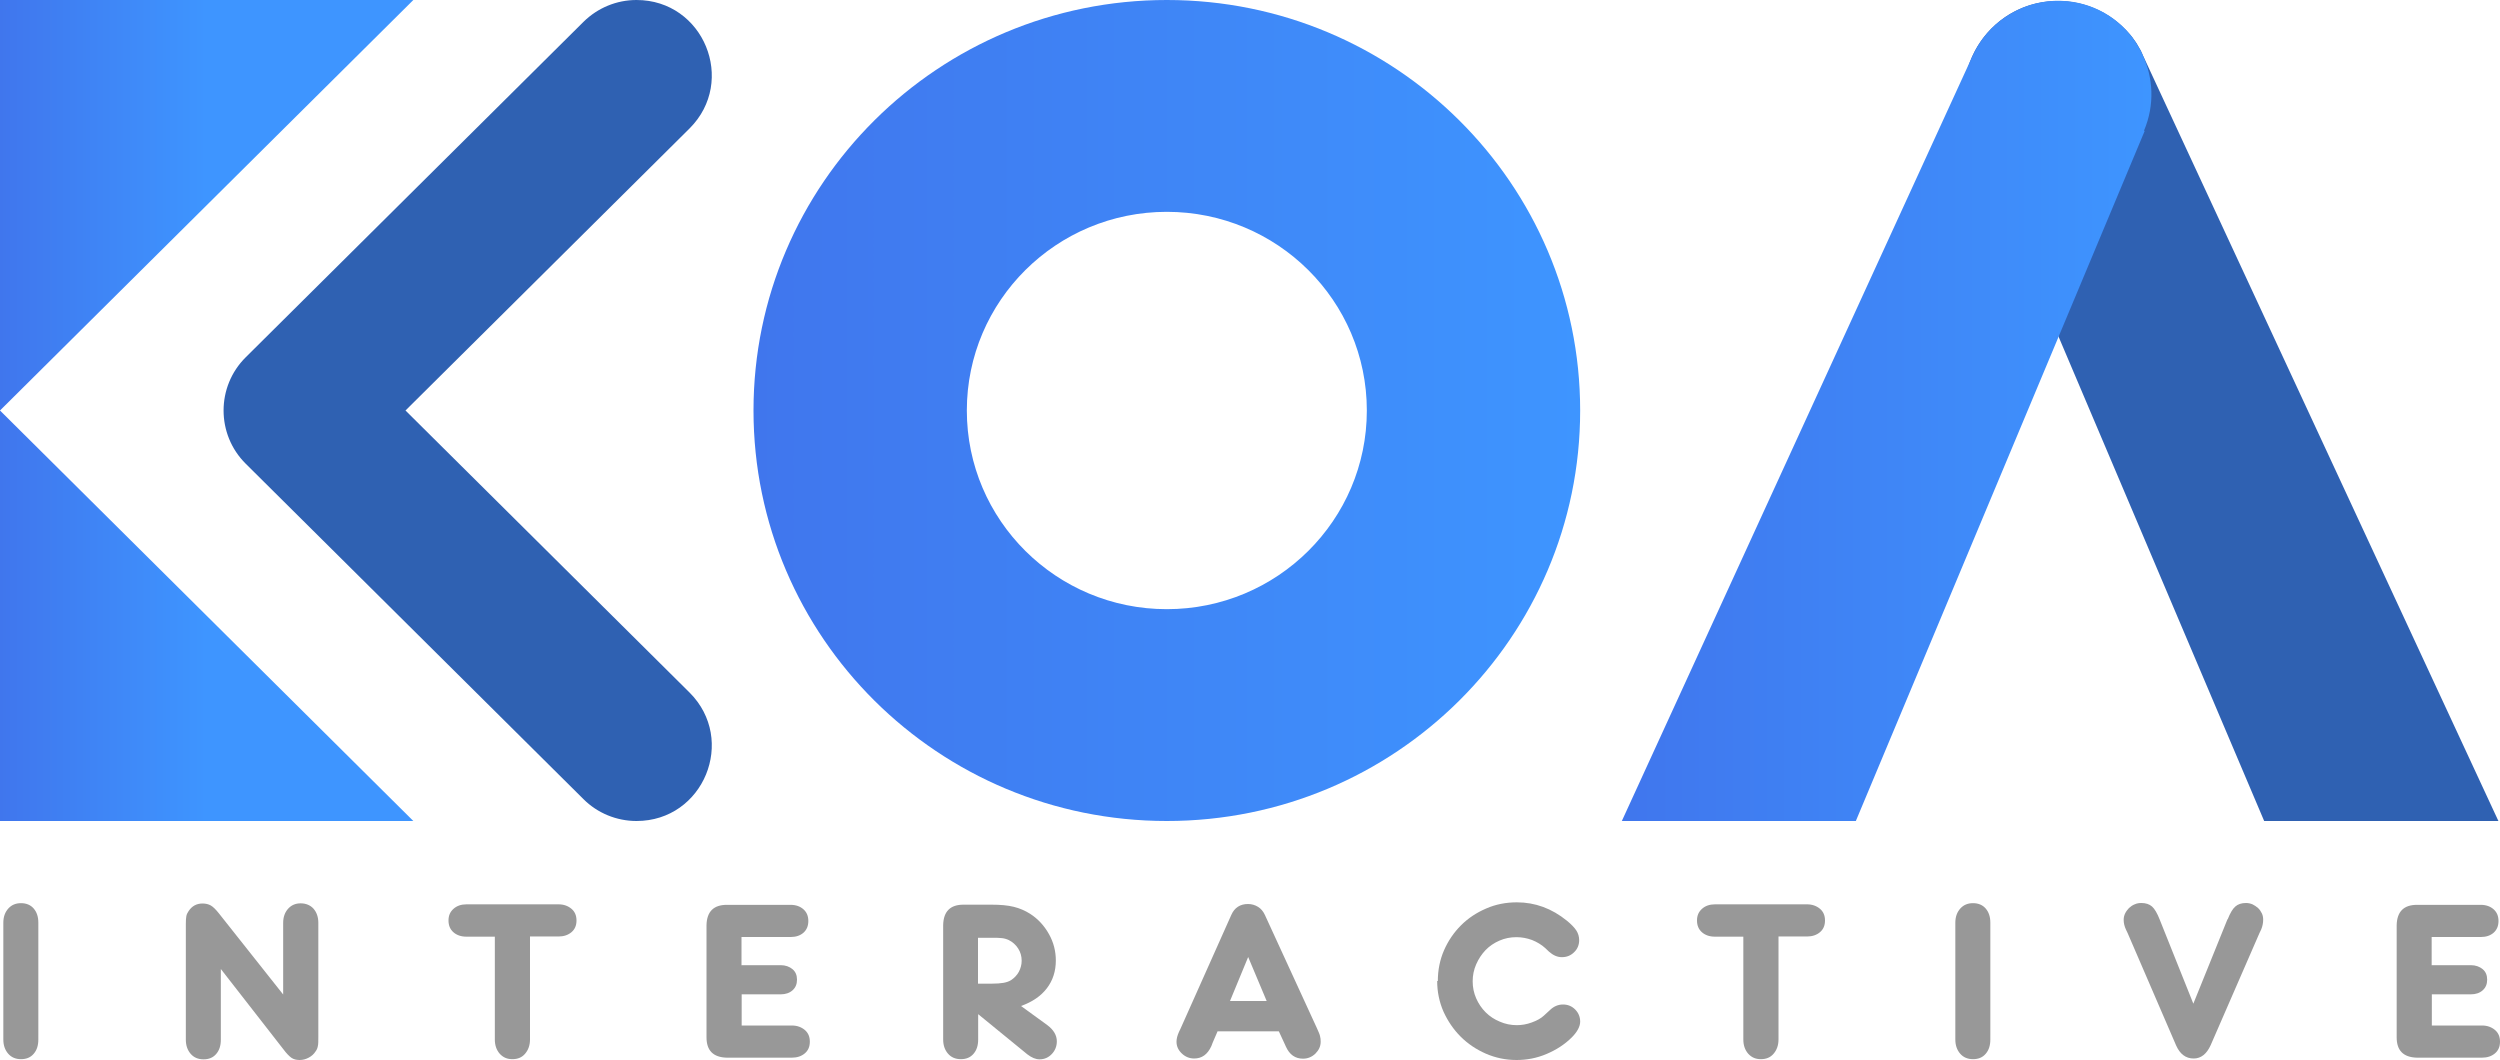 <?xml version="1.0" encoding="UTF-8"?><svg id="Layer_2" xmlns="http://www.w3.org/2000/svg" xmlns:xlink="http://www.w3.org/1999/xlink" viewBox="0 0 150 63.6"><defs><style>.cls-1{fill:url(#linear-gradient);}.cls-2{fill:#989898;}.cls-3{fill:#2f61b2;}.cls-4{fill:url(#linear-gradient-3);}.cls-5{fill:url(#linear-gradient-4);}.cls-6{fill:url(#linear-gradient-2);}</style><linearGradient id="linear-gradient" x1="45.21" y1="24.63" x2="94.81" y2="24.63" gradientUnits="userSpaceOnUse"><stop offset="0" stop-color="#4076ed"/><stop offset="1" stop-color="#3e95ff"/></linearGradient><linearGradient id="linear-gradient-2" x1="0" y1="36.95" x2="24.8" y2="36.95" gradientUnits="userSpaceOnUse"><stop offset="0" stop-color="#4076ed"/><stop offset=".5" stop-color="#3e95ff"/></linearGradient><linearGradient id="linear-gradient-3" x1="0" y1="12.32" x2="24.8" y2="12.32" gradientUnits="userSpaceOnUse"><stop offset="0" stop-color="#4076ed"/><stop offset=".5" stop-color="#3e95ff"/></linearGradient><linearGradient id="linear-gradient-4" x1="97.31" y1="24.66" x2="129.12" y2="24.66" xlink:href="#linear-gradient"/></defs><g id="koa-logo-150x75"><g><path class="cls-3" d="M38.19,0h0c-1.19,0-2.33,.47-3.18,1.31L14.75,21.43c-1.78,1.76-1.78,4.64,0,6.4l20.26,20.12c.84,.84,1.99,1.31,3.18,1.31h0c4.03,0,6.03-4.87,3.18-7.71L24.33,24.63,41.37,7.71C44.22,4.87,42.22,0,38.19,0Z"/><path class="cls-1" d="M70.01,0C56.31,0,45.21,11.03,45.21,24.63s11.1,24.63,24.8,24.63,24.8-11.03,24.8-24.63S83.71,0,70.01,0Zm0,36.55c-6.63,0-12-5.34-12-11.92s5.37-11.92,12-11.92,12,5.34,12,11.92-5.37,11.92-12,11.92Z"/><polygon class="cls-6" points="0 49.26 24.8 49.26 0 24.63 0 49.26"/><polygon class="cls-4" points="0 0 0 24.63 24.8 0 0 0"/><path class="cls-3" d="M149.92,49.26h-14.07l-12.34-29.07-5.22-12.3c-1.61-3.79,1.25-7.96,5.37-7.83,1.06,.03,2.07,.37,2.93,.93,.47,.31,.89,.69,1.25,1.12,.02,.03,.05,.06,.07,.09,.03,.03,.05,.07,.08,.1,0,0,0,0,0,.01,.04,.05,.07,.1,.11,.15,.03,.04,.06,.08,.08,.12,0,0,0,0,0,0,.02,.03,.04,.05,.05,.08,.05,.08,.1,.17,.15,.26,.02,.03,.04,.07,.06,.1,0,.01,.01,.02,.02,.04,.02,.03,.03,.06,.04,.09,.02,.04,.04,.09,.06,.13,0,0,0,.02,.01,.03l21.33,45.94Z"/><path class="cls-5" d="M128.68,7.86l-5.16,12.33-12.17,29.07h-14.04L118.36,3.34c.44-.97,1.14-1.77,1.99-2.34,.85-.57,1.86-.91,2.92-.95,1.98-.07,3.67,.85,4.71,2.25,0,0,0,0,0,.01,.04,.05,.07,.1,.11,.15,.03,.04,.06,.08,.08,.12,0,0,0,0,0,0,.02,.03,.04,.05,.05,.08,.05,.08,.1,.17,.15,.26,.02,.03,.04,.07,.06,.1,0,.01,.01,.02,.02,.04,.02,.03,.03,.06,.04,.09,.02,.04,.04,.09,.06,.13,.64,1.36,.75,3,.09,4.56Z"/><g><path class="cls-2" d="M2.3,62.14v.23c0,.36-.09,.64-.28,.86-.19,.22-.44,.32-.76,.32s-.58-.11-.77-.33-.29-.5-.29-.85v-7.01c0-.36,.11-.64,.3-.85,.19-.21,.44-.32,.76-.32s.58,.11,.76,.32c.19,.22,.28,.5,.28,.85v6.77Z"/><path class="cls-2" d="M16.99,55.6v-.23c0-.36,.11-.64,.3-.85,.19-.21,.44-.32,.75-.32s.58,.11,.77,.32c.19,.22,.29,.5,.29,.85v6.84c0,.26,0,.44-.03,.56-.02,.11-.06,.22-.14,.32-.1,.16-.24,.28-.41,.37-.17,.09-.35,.14-.54,.14s-.36-.04-.49-.13c-.13-.09-.3-.26-.5-.53l-3.74-4.8v4.24c0,.36-.09,.64-.28,.86-.19,.22-.44,.32-.76,.32s-.58-.11-.77-.33-.29-.5-.29-.85v-6.95c0-.2,.01-.36,.03-.46,.02-.11,.07-.21,.14-.31,.2-.3,.48-.45,.83-.45,.19,0,.36,.04,.5,.12,.14,.08,.3,.24,.49,.48l3.85,4.86v-4.06Z"/><path class="cls-2" d="M31.8,62.14v.23c0,.36-.11,.64-.3,.86-.19,.22-.44,.32-.76,.32s-.56-.11-.76-.33c-.19-.22-.29-.5-.29-.85v-6.17h-1.71c-.33,0-.59-.1-.78-.27-.19-.17-.29-.4-.29-.7s.1-.52,.3-.7c.2-.18,.46-.27,.78-.27h5.52c.32,0,.58,.1,.78,.27,.2,.17,.3,.4,.3,.7s-.1,.53-.3,.7c-.2,.17-.46,.26-.78,.26h-1.71v5.93Z"/><path class="cls-2" d="M44.5,57.91h2.34c.29,0,.53,.09,.71,.24,.18,.15,.27,.36,.27,.63s-.09,.48-.27,.64c-.18,.16-.42,.24-.71,.24h-2.34v1.87h3.01c.32,0,.58,.1,.78,.27,.2,.17,.3,.4,.3,.7s-.1,.53-.3,.7c-.2,.17-.46,.26-.78,.26h-3.9c-.82-.02-1.22-.43-1.22-1.22v-6.73c.02-.82,.43-1.22,1.22-1.22h3.83c.32,0,.58,.1,.77,.27,.19,.17,.29,.4,.29,.7s-.1,.53-.29,.7c-.19,.17-.45,.26-.77,.26h-2.95v1.71Z"/><path class="cls-2" d="M58.69,62.14v.23c0,.36-.09,.64-.28,.86-.19,.22-.44,.32-.76,.32s-.58-.11-.77-.33-.29-.5-.29-.85v-6.87c.02-.82,.43-1.22,1.22-1.22h1.67c.54,0,.99,.04,1.35,.13,.36,.09,.68,.23,.98,.42,.48,.31,.85,.72,1.13,1.22,.28,.5,.41,1.03,.41,1.58,0,.64-.18,1.2-.54,1.67-.36,.47-.88,.82-1.55,1.06l1.57,1.14c.39,.29,.58,.62,.58,.98,0,.29-.1,.55-.3,.76-.2,.21-.44,.32-.74,.32-.23,0-.47-.1-.73-.3l-2.95-2.41v1.31Zm.8-3.12c.31,0,.55-.02,.72-.05,.17-.03,.32-.08,.45-.16,.2-.13,.36-.3,.47-.5,.11-.21,.17-.43,.17-.67,0-.27-.07-.51-.21-.73-.14-.22-.33-.39-.57-.51-.06-.03-.13-.05-.19-.07-.06-.02-.13-.03-.2-.04-.07,0-.17-.02-.28-.02-.11,0-.25,0-.41,0h-.76v2.75h.8Z"/><path class="cls-2" d="M73.05,61.89l-.29,.67-.08,.21c-.23,.5-.57,.74-1.03,.74-.28,0-.53-.1-.74-.3-.21-.2-.32-.43-.32-.71,0-.17,.05-.37,.15-.59l.1-.21,3.04-6.81c.19-.43,.53-.65,1-.65,.22,0,.42,.06,.6,.17s.31,.27,.41,.48l3.12,6.79c.1,.22,.17,.38,.19,.48,.03,.1,.04,.22,.04,.34,0,.28-.11,.51-.32,.72-.21,.2-.46,.3-.74,.3-.47,0-.81-.24-1.03-.73l-.1-.22-.32-.69h-3.69Zm1.84-4.47l-1.09,2.64h2.2l-1.11-2.64Z"/><path class="cls-2" d="M86.27,58.86c0-.65,.12-1.26,.37-1.84,.25-.57,.59-1.07,1.02-1.5,.43-.43,.93-.76,1.51-1.01,.57-.25,1.19-.37,1.84-.37,1.1,0,2.1,.37,3,1.1,.27,.22,.46,.42,.57,.59,.11,.17,.17,.37,.17,.58,0,.28-.1,.53-.3,.72-.2,.2-.44,.3-.74,.3-.27,0-.52-.11-.77-.33l-.22-.21c-.23-.21-.5-.37-.8-.49-.3-.11-.61-.17-.94-.17-.36,0-.7,.07-1.02,.21-.32,.14-.6,.33-.83,.57-.23,.24-.42,.53-.56,.85-.14,.32-.21,.66-.21,1.02s.07,.7,.21,1.02c.14,.32,.33,.6,.57,.84,.24,.24,.53,.43,.85,.56,.32,.14,.66,.21,1.02,.21,.29,0,.59-.05,.89-.16,.3-.11,.55-.24,.73-.41l.37-.34c.23-.22,.49-.33,.78-.33s.53,.1,.73,.3c.2,.2,.3,.45,.3,.73s-.17,.61-.5,.94c-.42,.42-.93,.75-1.52,1s-1.19,.36-1.8,.36c-.65,0-1.26-.13-1.84-.38-.57-.25-1.08-.59-1.51-1.02-.43-.43-.77-.93-1.03-1.5-.25-.57-.38-1.19-.38-1.84Z"/><path class="cls-2" d="M106.71,62.14v.23c0,.36-.11,.64-.3,.86-.19,.22-.44,.32-.76,.32s-.56-.11-.76-.33c-.19-.22-.29-.5-.29-.85v-6.17h-1.71c-.33,0-.59-.1-.78-.27-.19-.17-.29-.4-.29-.7s.1-.52,.3-.7c.2-.18,.46-.27,.78-.27h5.52c.32,0,.58,.1,.78,.27,.2,.17,.3,.4,.3,.7s-.1,.53-.3,.7c-.2,.17-.46,.26-.78,.26h-1.71v5.93Z"/><path class="cls-2" d="M119.42,62.14v.23c0,.36-.09,.64-.28,.86-.19,.22-.44,.32-.76,.32s-.58-.11-.77-.33-.29-.5-.29-.85v-7.01c0-.36,.11-.64,.3-.85,.19-.21,.44-.32,.76-.32s.58,.11,.76,.32c.19,.22,.28,.5,.28,.85v6.77Z"/><path class="cls-2" d="M133.66,55.16c.15-.38,.3-.63,.46-.77,.16-.14,.37-.21,.64-.21,.14,0,.27,.03,.39,.08,.12,.06,.23,.13,.33,.22,.1,.09,.17,.2,.23,.32,.06,.12,.08,.25,.08,.39,0,.19-.04,.39-.12,.58l-.1,.21-2.93,6.73c-.24,.53-.58,.8-1.02,.8-.48,0-.83-.27-1.06-.8l-2.9-6.72-.1-.21c-.09-.19-.14-.39-.14-.59,0-.14,.03-.27,.09-.39,.06-.12,.14-.22,.23-.32,.1-.09,.21-.17,.34-.22,.13-.06,.26-.08,.4-.08,.27,0,.48,.07,.64,.21,.16,.14,.31,.4,.46,.78l2.02,5.05,2.05-5.07Z"/><path class="cls-2" d="M145.91,57.91h2.34c.29,0,.53,.09,.71,.24,.18,.15,.27,.36,.27,.63s-.09,.48-.27,.64c-.18,.16-.42,.24-.71,.24h-2.34v1.87h3.01c.32,0,.58,.1,.78,.27,.2,.17,.3,.4,.3,.7s-.1,.53-.3,.7c-.2,.17-.46,.26-.78,.26h-3.9c-.82-.02-1.22-.43-1.22-1.22v-6.73c.02-.82,.43-1.22,1.22-1.22h3.83c.32,0,.58,.1,.77,.27,.19,.17,.29,.4,.29,.7s-.1,.53-.29,.7c-.19,.17-.45,.26-.77,.26h-2.95v1.71Z"/></g></g></g></svg>